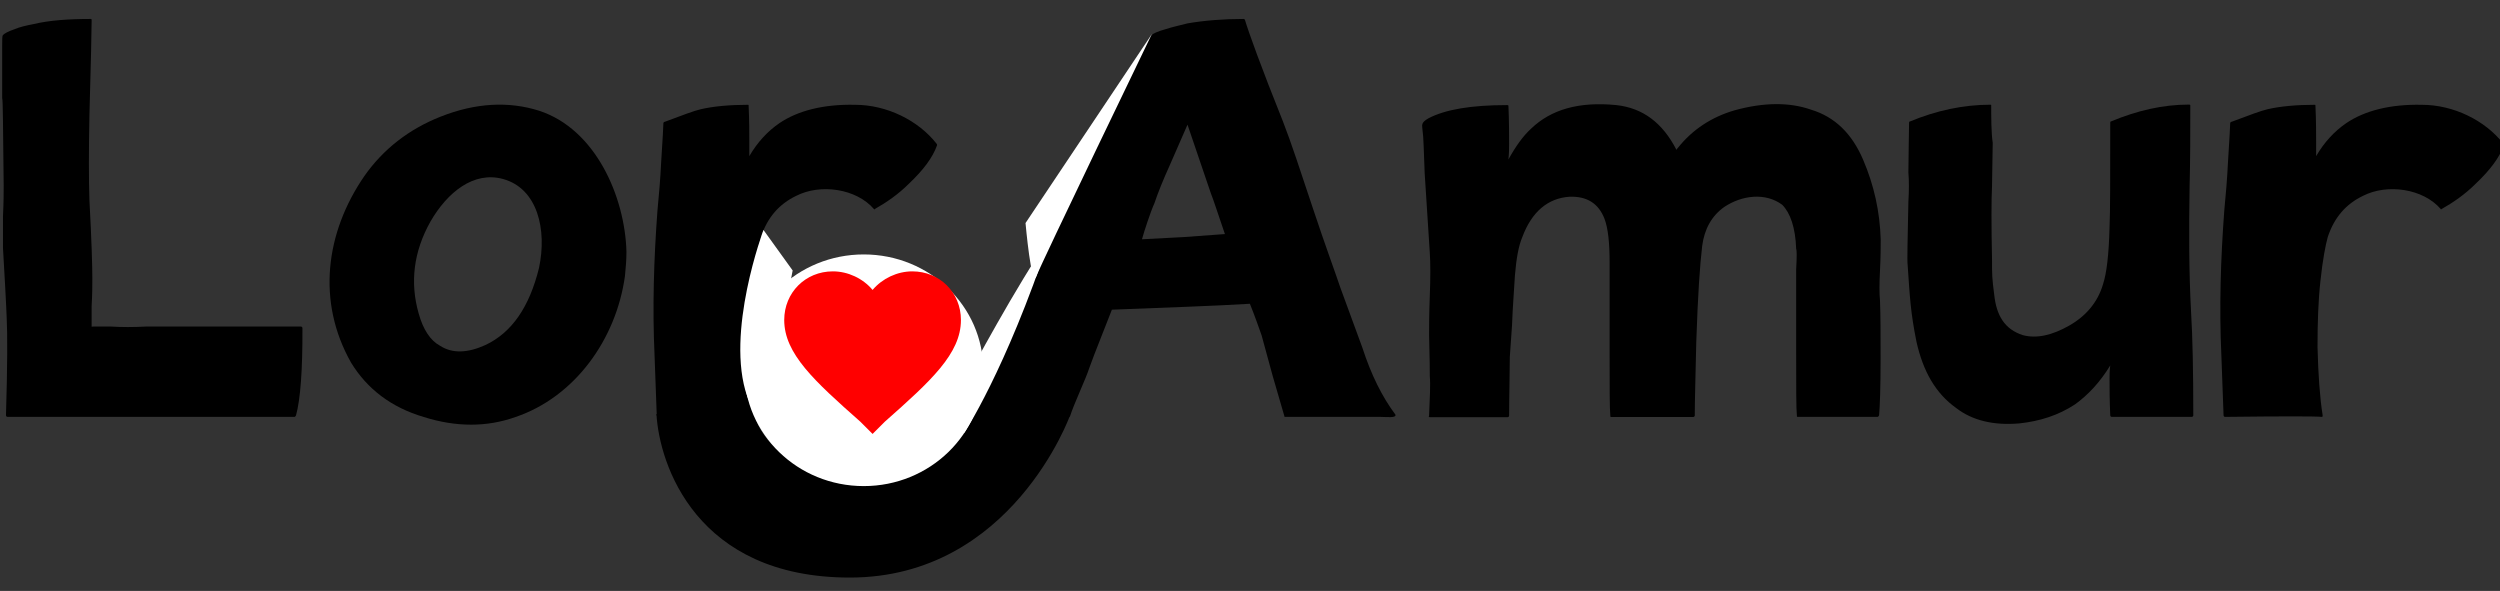 <svg width="110" height="26" viewBox="0 0 110 26" fill="none" xmlns="http://www.w3.org/2000/svg">
<rect x="0" y="0" width="110" height="26" fill="#333333" stroke="none"/>
<path d="M13.025 18.277C12.994 18.308 12.994 18.343 12.959 18.343H9.729H0.33C0.299 18.343 0.263 18.312 0.263 18.277C0.33 16.08 0.33 14.659 0.294 13.979C0.294 13.816 0.263 13.366 0.228 12.62L0.131 10.908V9.522C0.162 8.909 0.162 8.454 0.162 8.168C0.131 5.648 0.131 4.355 0.096 4.324V2.872V1.999C0.096 1.738 0.096 1.579 0.127 1.544C0.193 1.478 0.352 1.381 0.643 1.284C0.868 1.187 1.159 1.121 1.481 1.059C2.161 0.896 2.999 0.834 4.001 0.834C4.032 0.834 4.032 0.865 4.032 0.9C4.032 1.319 4.001 2.709 3.935 5.066C3.904 6.614 3.904 7.876 3.935 8.812C4.032 10.59 4.063 11.751 4.063 12.236C4.063 12.527 4.063 12.947 4.032 13.463V13.979C4.032 14.27 4.032 14.398 4.032 14.398C4.001 14.367 4.063 14.367 4.16 14.367H4.354H4.87C5.356 14.398 5.872 14.398 6.454 14.367H13.241C13.272 14.367 13.307 14.398 13.307 14.434C13.316 16.274 13.219 17.567 13.025 18.277Z" fill="black"/>
<path d="M27.564 11.076C27.564 11.433 27.534 11.786 27.498 12.144C27.11 14.954 25.27 17.474 22.684 18.348C21.426 18.798 20.067 18.798 18.646 18.348C17.226 17.929 16.158 17.121 15.447 15.956C13.929 13.273 14.318 10.237 16.03 7.749C16.868 6.553 18.002 5.679 19.388 5.132C20.937 4.518 22.393 4.452 23.717 4.871C26.205 5.679 27.498 8.649 27.564 11.076ZM22.137 7.877C20.844 7.519 19.683 8.459 18.938 9.752C18.196 11.076 18.033 12.435 18.421 13.79C18.616 14.5 18.938 14.985 19.357 15.21C19.904 15.568 20.584 15.533 21.36 15.18C22.525 14.632 23.297 13.498 23.717 11.786C24.074 10.105 23.655 8.296 22.137 7.877Z" fill="black"/>
<path d="M41.231 6.389C41.037 6.941 40.617 7.488 40.004 8.071C39.519 8.556 39.002 8.909 38.486 9.2C38.455 9.231 38.455 9.231 38.455 9.2C37.679 8.296 36.099 8.071 35.031 8.618C34.29 8.975 33.773 9.553 33.482 10.427C33.385 10.78 33.257 11.429 33.16 12.364C33.063 13.238 33.032 14.204 33.032 15.272C33.063 16.468 33.129 17.47 33.257 18.277C33.257 18.308 33.257 18.343 33.226 18.343C32.935 18.313 31.514 18.313 28.963 18.343C28.933 18.343 28.897 18.313 28.897 18.277C28.897 18.242 28.866 17.342 28.8 15.63C28.703 13.529 28.769 11.398 28.928 9.267C28.994 8.587 29.056 7.877 29.091 7.135C29.158 6.103 29.189 5.52 29.189 5.423C29.189 5.392 29.219 5.357 29.255 5.357C30.031 5.066 30.548 4.871 30.839 4.805C31.39 4.677 32.101 4.611 32.908 4.611C32.939 4.611 32.939 4.611 32.939 4.642C32.97 5.322 32.97 5.869 32.97 6.257V6.87C33.328 6.257 33.778 5.772 34.294 5.419C35.102 4.871 36.231 4.58 37.621 4.611C39.011 4.611 40.401 5.291 41.209 6.323C41.231 6.359 41.231 6.359 41.231 6.389Z" fill="black"/>
<path d="M60.745 18.343H58.644H56.544C56.513 18.343 56.513 18.343 56.513 18.312L55.996 16.534L55.511 14.756C55.383 14.403 55.22 13.917 54.995 13.366C53.41 13.463 51.376 13.529 48.923 13.626C48.565 14.562 48.212 15.405 47.921 16.212C47.793 16.631 47.242 17.796 47.083 18.312C47.052 18.343 47.052 18.343 47.017 18.343H42.463C42.396 18.343 42.396 18.312 42.432 18.246C42.56 17.955 42.983 17.02 43.208 16.631C43.5 16.146 43.791 15.533 44.144 14.853L45.243 12.496C45.728 11.429 46.116 10.656 46.372 10.171C46.919 9.103 47.921 7.166 48.442 6.036C48.667 5.52 49.249 4.324 49.51 3.839C49.704 3.42 49.898 3 50.092 2.643C50.189 2.383 50.317 2.158 50.414 1.933C50.542 1.707 50.639 1.575 50.67 1.544C50.736 1.478 50.931 1.381 51.284 1.284C51.575 1.187 51.897 1.121 52.254 1.028C52.996 0.9 53.839 0.834 54.708 0.834C54.739 0.834 54.739 0.834 54.774 0.865C54.937 1.412 55.484 2.934 56.455 5.357C56.808 6.261 57.232 7.554 57.779 9.2C58.326 10.846 58.75 11.98 58.975 12.655L59.946 15.303C60.334 16.499 60.819 17.47 61.398 18.242C61.455 18.405 61 18.343 60.745 18.343ZM53.896 10.299C53.574 9.364 53.38 8.75 53.283 8.521L52.25 5.485L51.473 7.263C51.182 7.907 50.957 8.459 50.794 8.944C50.63 9.302 50.344 10.171 50.247 10.528L52.087 10.431L53.896 10.299Z" fill="black"/>
<path d="M82.746 15.788C82.746 17.05 82.715 17.889 82.68 18.277C82.649 18.308 82.649 18.343 82.614 18.343H79.093C79.062 18.343 79.062 18.312 79.062 18.277C79.031 17.986 79.031 17.05 79.031 15.4V12.788V11.852C79.062 11.305 79.062 11.014 79.031 10.948C79 10.012 78.77 9.363 78.417 9.01C77.676 8.459 76.639 8.591 75.867 9.107C75.315 9.496 74.993 10.078 74.896 10.82C74.799 11.627 74.702 13.017 74.636 15.051C74.605 16.538 74.57 17.602 74.57 18.282C74.57 18.312 74.539 18.348 74.503 18.348H70.885C70.854 18.348 70.854 18.317 70.854 18.282C70.823 17.959 70.823 17.086 70.823 15.634V13.114V11.565C70.823 10.692 70.757 10.047 70.598 9.628C70.338 8.949 69.821 8.626 69.049 8.657C68.114 8.724 67.403 9.302 66.98 10.436C66.816 10.824 66.719 11.371 66.657 12.117C66.627 12.699 66.56 13.441 66.529 14.315L66.432 15.704C66.432 16.384 66.401 17.483 66.401 18.29C66.401 18.321 66.371 18.357 66.335 18.357H62.911C62.88 18.357 62.845 18.326 62.88 18.29C62.911 17.514 62.946 16.931 62.911 16.547C62.911 16.419 62.911 15.806 62.88 14.738C62.88 14.416 62.88 13.834 62.911 13.026C62.942 12.218 62.942 11.574 62.911 11.12L62.686 7.629C62.655 6.561 62.62 6.045 62.62 6.014C62.589 5.657 62.554 5.498 62.589 5.463C62.589 5.396 62.686 5.299 62.849 5.207C63.591 4.818 64.725 4.624 66.305 4.624C66.335 4.624 66.371 4.624 66.371 4.655C66.401 5.365 66.401 5.917 66.401 6.336C66.401 6.5 66.401 6.725 66.371 7.016C66.693 6.433 67.015 5.983 67.372 5.657C68.246 4.818 69.473 4.461 71.119 4.624C72.284 4.752 73.153 5.401 73.766 6.597C73.766 6.566 73.832 6.5 73.832 6.5C74.477 5.692 75.32 5.145 76.321 4.854C77.614 4.496 78.744 4.496 79.679 4.823C80.747 5.145 81.489 5.891 81.974 7.02C82.459 8.15 82.715 9.315 82.751 10.542C82.751 10.833 82.751 11.283 82.72 11.901C82.689 12.483 82.689 12.933 82.72 13.225C82.746 13.882 82.746 14.756 82.746 15.788Z" fill="black"/>
<path d="M96.505 18.277C96.505 18.308 96.474 18.343 96.439 18.343H94.66H92.918C92.887 18.343 92.851 18.313 92.851 18.277C92.82 17.598 92.82 17.05 92.82 16.662C92.82 16.499 92.82 16.305 92.851 16.08C92.397 16.821 91.88 17.373 91.302 17.792C90.561 18.277 89.754 18.533 88.849 18.63C87.719 18.727 86.779 18.502 86.069 17.951C85.164 17.306 84.617 16.336 84.326 15.043C84.066 13.75 84.035 13.106 83.938 11.685C83.907 11.46 83.938 10.52 83.969 8.874C83.999 8.388 83.999 7.938 83.969 7.581C83.969 7.034 83.999 5.705 83.999 5.414C83.999 5.383 83.999 5.348 84.03 5.348C85.195 4.863 86.387 4.607 87.582 4.607C87.613 4.607 87.613 4.607 87.613 4.638C87.613 5.092 87.613 5.864 87.68 6.284C87.68 6.769 87.649 7.674 87.649 8.19C87.618 8.803 87.618 9.902 87.649 11.42C87.649 12.1 87.649 12.227 87.746 12.969C87.843 13.873 88.196 14.487 89.008 14.747C89.621 14.91 90.301 14.747 91.042 14.328C91.783 13.909 92.3 13.295 92.529 12.519C92.692 12.033 92.79 11.195 92.82 9.999C92.851 9.319 92.851 7.802 92.851 5.41C92.851 5.379 92.851 5.344 92.882 5.344C94.047 4.858 95.177 4.602 96.306 4.602C96.337 4.602 96.373 4.602 96.373 4.633C96.373 5.86 96.373 7.056 96.342 8.221C96.311 10.127 96.311 11.967 96.408 13.745C96.474 14.822 96.505 16.34 96.505 18.277Z" fill="black"/>
<path d="M110.17 6.389C109.976 6.941 109.557 7.488 108.944 8.071C108.458 8.556 107.942 8.909 107.426 9.2C107.395 9.231 107.395 9.231 107.395 9.2C106.618 8.296 105.038 8.071 103.97 8.618C103.229 8.975 102.713 9.553 102.422 10.427C102.324 10.78 102.197 11.429 102.099 12.364C102.002 13.238 101.971 14.204 101.971 15.272C102.002 16.468 102.069 17.47 102.197 18.277C102.197 18.308 102.197 18.343 102.166 18.343C101.874 18.313 100.453 18.313 97.903 18.343C97.872 18.343 97.837 18.313 97.837 18.277C97.837 18.242 97.806 17.342 97.74 15.63C97.643 13.529 97.709 11.398 97.868 9.267C97.934 8.587 97.996 7.877 98.031 7.135C98.097 6.103 98.128 5.52 98.128 5.423C98.128 5.392 98.159 5.357 98.194 5.357C98.971 5.066 99.487 4.871 99.778 4.805C100.33 4.677 101.04 4.611 101.848 4.611C101.879 4.611 101.879 4.611 101.879 4.642C101.91 5.322 101.91 5.869 101.91 6.257V6.87C102.267 6.257 102.717 5.772 103.234 5.419C104.041 4.871 105.171 4.58 106.561 4.611C107.951 4.611 109.341 5.291 110.148 6.323C110.17 6.359 110.17 6.359 110.17 6.389Z" fill="black"/>
<path d="M33.217 18.255C33.486 20.184 39.315 24.38 42.665 17.712C44.628 13.807 47.082 18.277 47.082 18.277C47.082 18.277 44.522 25.413 37.392 25.413C30.627 25.413 29.007 20.426 28.884 18.215" fill="black"/>
<path d="M38.005 21.388C40.91 21.388 43.265 19.106 43.265 16.291C43.265 13.477 40.91 11.195 38.005 11.195C35.1 11.195 32.745 13.477 32.745 16.291C32.745 19.106 35.1 21.388 38.005 21.388Z" fill="white"/>
<path d="M33.593 10.118C33.593 10.118 31.898 14.641 32.878 17.443C33.514 19.261 34.877 11.901 34.877 11.901L33.593 10.118Z" fill="white"/>
<path d="M42.414 19.067C42.414 19.067 44.241 16.327 46.182 10.48C44.797 12.422 42.599 16.539 42.599 16.539L42.414 19.067Z" fill="white"/>
<path d="M38.394 19.093L37.851 18.551C35.83 16.764 34.506 15.559 34.506 14.081C34.506 12.876 35.437 11.94 36.646 11.94C37.308 11.94 37.97 12.249 38.394 12.757C38.822 12.249 39.483 11.94 40.141 11.94C41.346 11.94 42.281 12.871 42.281 14.081C42.281 15.559 40.957 16.764 38.936 18.551L38.394 19.093Z" fill="#FF0000"/>
<path d="M50.683 1.496C50.683 1.496 45.816 11.574 45.6 12.157C45.383 12.739 45.123 9.814 45.123 9.814L50.683 1.496Z" fill="white"/>
</svg>
